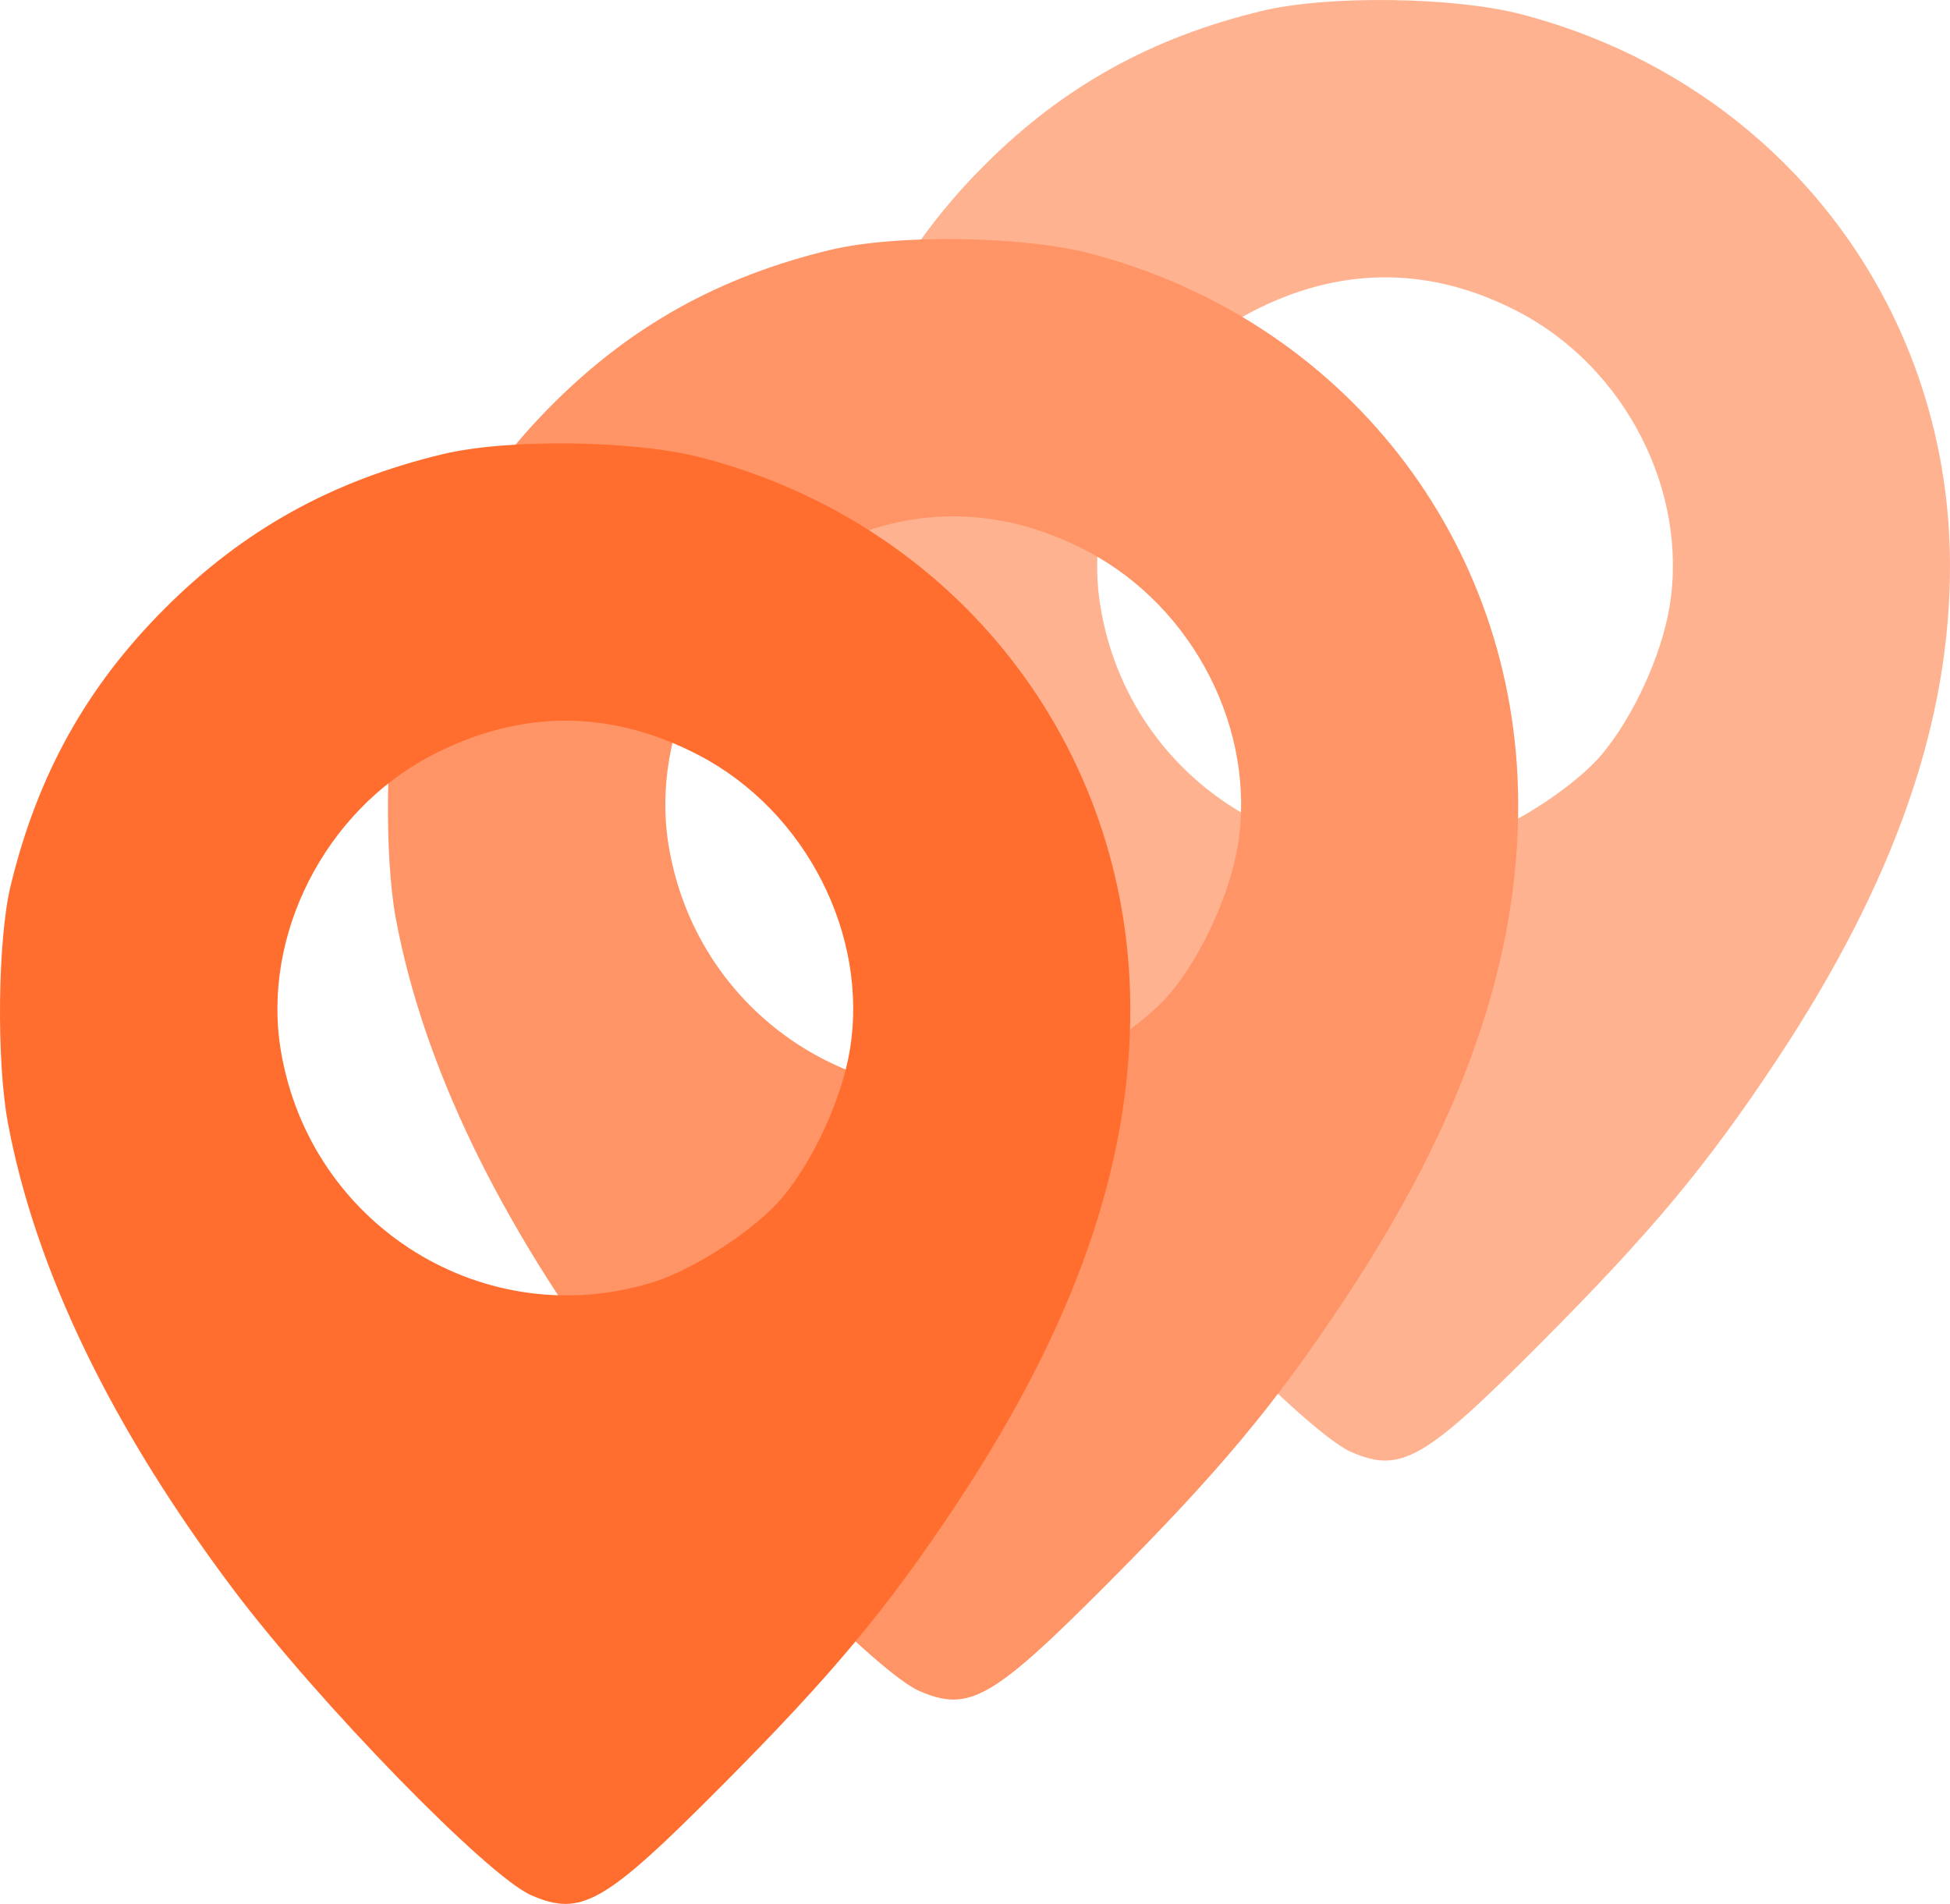 <?xml version="1.0" encoding="UTF-8" standalone="no"?>
<!-- Created with Inkscape (http://www.inkscape.org/) -->

<svg
   xmlns:dc="http://purl.org/dc/elements/1.1/"
   xmlns:cc="http://creativecommons.org/ns#"
   xmlns:rdf="http://www.w3.org/1999/02/22-rdf-syntax-ns#"
   xmlns:svg="http://www.w3.org/2000/svg"
   xmlns="http://www.w3.org/2000/svg"
   xmlns:sodipodi="http://sodipodi.sourceforge.net/DTD/sodipodi-0.dtd"
   xmlns:inkscape="http://www.inkscape.org/namespaces/inkscape"
   width="72.099mm"
   height="70.394mm"
   viewBox="0 0 255.469 249.428"
   id="svg9947"
   version="1.1"
   inkscape:version="0.91 r13725"
   sodipodi:docname="multi_dp.svg">
  <defs
     id="defs9949" />
  <sodipodi:namedview
     id="base"
     pagecolor="#ffffff"
     bordercolor="#666666"
     borderopacity="1.0"
     inkscape:pageopacity="0.0"
     inkscape:pageshadow="2"
     inkscape:zoom="0.49497475"
     inkscape:cx="-444.62383"
     inkscape:cy="135.88604"
     inkscape:document-units="px"
     inkscape:current-layer="layer1"
     showgrid="false"
     fit-margin-top="0"
     fit-margin-left="0"
     fit-margin-right="0"
     fit-margin-bottom="0"
     inkscape:window-width="1855"
     inkscape:window-height="1056"
     inkscape:window-x="1431"
     inkscape:window-y="24"
     inkscape:window-maximized="1" />
  <g
     inkscape:label="Layer 1"
     inkscape:groupmode="layer"
     id="layer1"
     transform="translate(-247.265,-407.648)">
    <g
       transform="translate(836.796,-831.885)"
       style="display:inline;opacity:1"
       id="g9930">
      <path
         inkscape:connector-curvature="0"
         id="path6120-7-9-2"
         d="m -412.544,1429.741 c -5.729,-2.49 -27.913,-25.273 -39.085,-40.138 -15.921,-21.185 -25.883,-41.815 -29.475,-61.037 -1.519,-8.129 -1.341,-24.038 0.347,-31.034 3.504,-14.522 9.936,-26.097 20.21,-36.372 10.28,-10.28 21.88,-16.724 36.372,-20.204 8.638,-2.074 25.201,-1.849 34.022,0.463 33.302,8.727 55.88,37.621 56.09,71.782 0.127,20.763 -7.236,41.879 -22.777,65.317 -9.126,13.764 -16.262,22.322 -30.757,36.892 -15.365,15.444 -18.39,17.182 -24.947,14.332 z m 16.148,-80.378 c 5.376,-1.699 13.396,-6.987 16.784,-11.068 4.109,-4.947 7.756,-12.928 8.807,-19.271 2.498,-15.075 -5.765,-31.27 -19.687,-38.586 -11.632,-6.112 -23.571,-6.099 -35.252,0.049 -13.844,7.274 -22.104,23.509 -19.612,38.546 3.824,23.077 26.831,37.334 48.959,30.338 z"
         style="display:inline;opacity:1;fill:#ffb290;fill-opacity:1" />
      <path
         inkscape:connector-curvature="0"
         id="path6120-7-9"
         d="m -469.113,1461.056 c -5.729,-2.49 -27.913,-25.273 -39.085,-40.138 -15.921,-21.185 -25.883,-41.815 -29.475,-61.037 -1.519,-8.129 -1.341,-24.038 0.347,-31.034 3.504,-14.522 9.936,-26.097 20.21,-36.372 10.28,-10.28 21.88,-16.724 36.372,-20.204 8.638,-2.074 25.201,-1.849 34.022,0.463 33.302,8.727 55.88,37.621 56.09,71.782 0.127,20.763 -7.236,41.879 -22.777,65.317 -9.126,13.764 -16.262,22.322 -30.757,36.892 -15.365,15.444 -18.39,17.182 -24.947,14.332 z m 16.148,-80.378 c 5.376,-1.699 13.396,-6.987 16.784,-11.068 4.109,-4.947 7.756,-12.928 8.807,-19.271 2.498,-15.075 -5.765,-31.27 -19.687,-38.586 -11.632,-6.112 -23.571,-6.099 -35.252,0.049 -13.844,7.274 -22.104,23.509 -19.612,38.546 3.824,23.077 26.831,37.334 48.959,30.338 z"
         style="display:inline;opacity:1;fill:#ff9567;fill-opacity:1" />
      <path
         inkscape:connector-curvature="0"
         id="path6120-7"
         d="m -519.934,1487.825 c -5.729,-2.49 -27.913,-25.273 -39.085,-40.138 -15.921,-21.185 -25.883,-41.815 -29.475,-61.037 -1.519,-8.129 -1.341,-24.038 0.347,-31.034 3.504,-14.522 9.936,-26.097 20.21,-36.372 10.28,-10.28 21.88,-16.724 36.372,-20.204 8.638,-2.074 25.201,-1.849 34.022,0.463 33.302,8.727 55.88,37.621 56.09,71.782 0.127,20.763 -7.236,41.879 -22.777,65.317 -9.126,13.764 -16.262,22.322 -30.757,36.892 -15.365,15.444 -18.39,17.182 -24.947,14.332 z m 16.148,-80.378 c 5.376,-1.699 13.396,-6.987 16.784,-11.068 4.109,-4.947 7.756,-12.928 8.807,-19.271 2.498,-15.075 -5.765,-31.27 -19.687,-38.586 -11.632,-6.112 -23.571,-6.099 -35.252,0.049 -13.844,7.274 -22.104,23.509 -19.612,38.546 3.824,23.077 26.831,37.334 48.959,30.338 z"
         style="display:inline;opacity:1;fill:#ff6e2e;fill-opacity:1" />
    </g>
  </g>
</svg>
